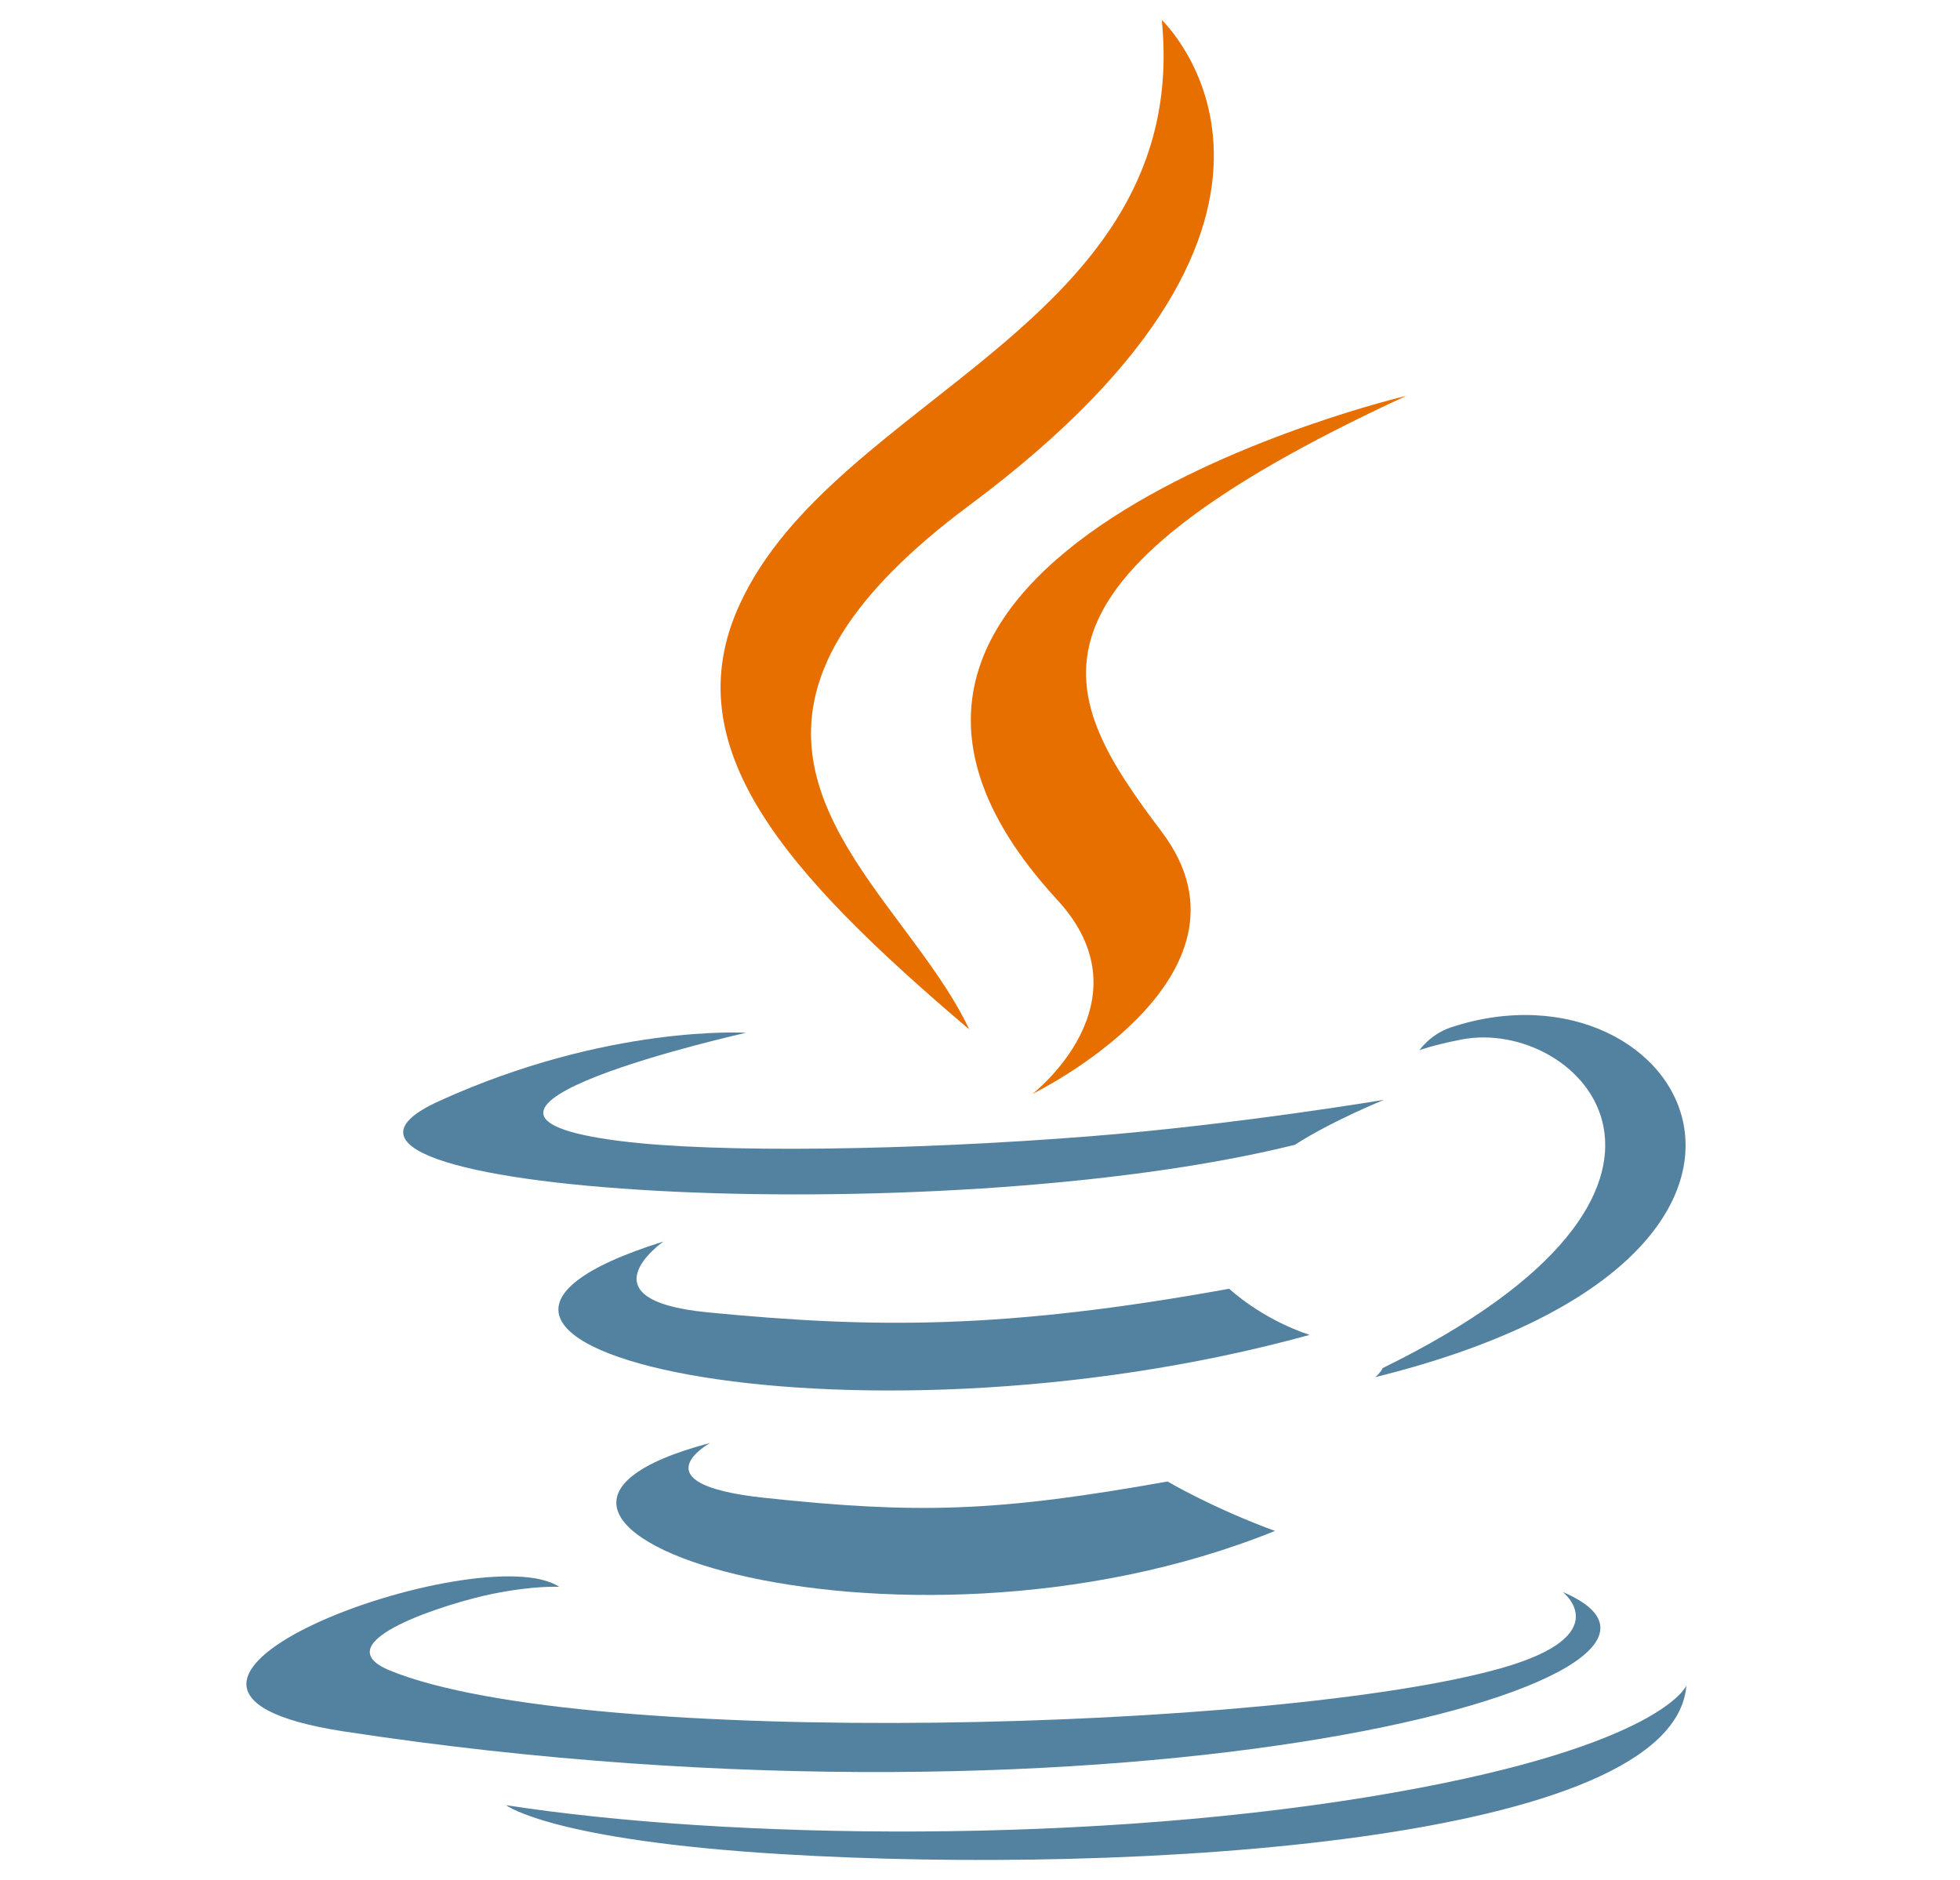 <svg width="49" height="47" viewBox="0 0 49 47" fill="none" xmlns="http://www.w3.org/2000/svg">
<path d="M24.234 12.633C34.116 5.281 29.045 0.5 29.045 0.5C29.799 8.101 20.879 9.895 18.488 15.118C16.856 18.682 19.605 21.803 24.231 25.736C23.822 24.865 23.191 24.018 22.553 23.161C20.375 20.239 18.106 17.194 24.234 12.633Z" fill="#E76F00"/>
<path d="M25.812 27.348C25.812 27.348 28.785 25.049 26.43 22.495C18.449 13.828 35.16 9.895 35.16 9.895C24.957 14.605 26.48 17.401 29.045 20.798C31.79 24.44 25.812 27.348 25.812 27.348Z" fill="#E76F00"/>
<path d="M34.566 34.203C43.724 29.718 39.489 25.409 36.534 25.989C35.81 26.131 35.487 26.255 35.487 26.255C35.487 26.255 35.756 25.858 36.269 25.686C42.116 23.748 46.613 31.399 34.382 34.429C34.382 34.429 34.523 34.31 34.566 34.203Z" fill="#5382A1"/>
<path d="M15.51 28.527C9.78 27.806 18.651 25.82 18.651 25.82C18.651 25.82 15.206 25.601 10.969 27.531C5.959 29.815 23.362 30.854 32.371 28.621C33.308 28.018 34.602 27.496 34.602 27.496C34.602 27.496 30.916 28.116 27.244 28.408C22.752 28.763 17.929 28.832 15.51 28.527Z" fill="#5382A1"/>
<path d="M17.69 32.809C14.495 32.498 16.587 31.038 16.587 31.038C8.319 33.624 21.187 36.557 32.74 33.373C31.512 32.965 30.731 32.219 30.731 32.219C25.085 33.243 21.822 33.211 17.69 32.809Z" fill="#5382A1"/>
<path d="M19.082 37.443C15.889 37.097 17.755 36.074 17.755 36.074C10.249 38.051 22.32 42.134 31.875 38.274C30.31 37.701 29.189 37.038 29.189 37.038C24.927 37.799 22.95 37.858 19.082 37.443Z" fill="#5382A1"/>
<path d="M39.068 39.8C39.068 39.8 40.449 40.871 37.548 41.7C32.032 43.275 14.592 43.751 9.747 41.763C8.005 41.049 11.271 40.058 12.299 39.85C13.37 39.632 13.982 39.672 13.982 39.672C12.045 38.386 1.463 42.197 8.607 43.288C28.09 46.266 44.122 41.948 39.068 39.8Z" fill="#5382A1"/>
<path d="M42.16 42.141C41.841 46.061 28.342 46.886 19.551 46.355C13.817 46.009 12.668 45.143 12.651 45.13C18.139 45.983 27.393 46.138 34.895 44.807C41.546 43.627 42.16 42.141 42.16 42.141Z" fill="#5382A1"/>
</svg>
